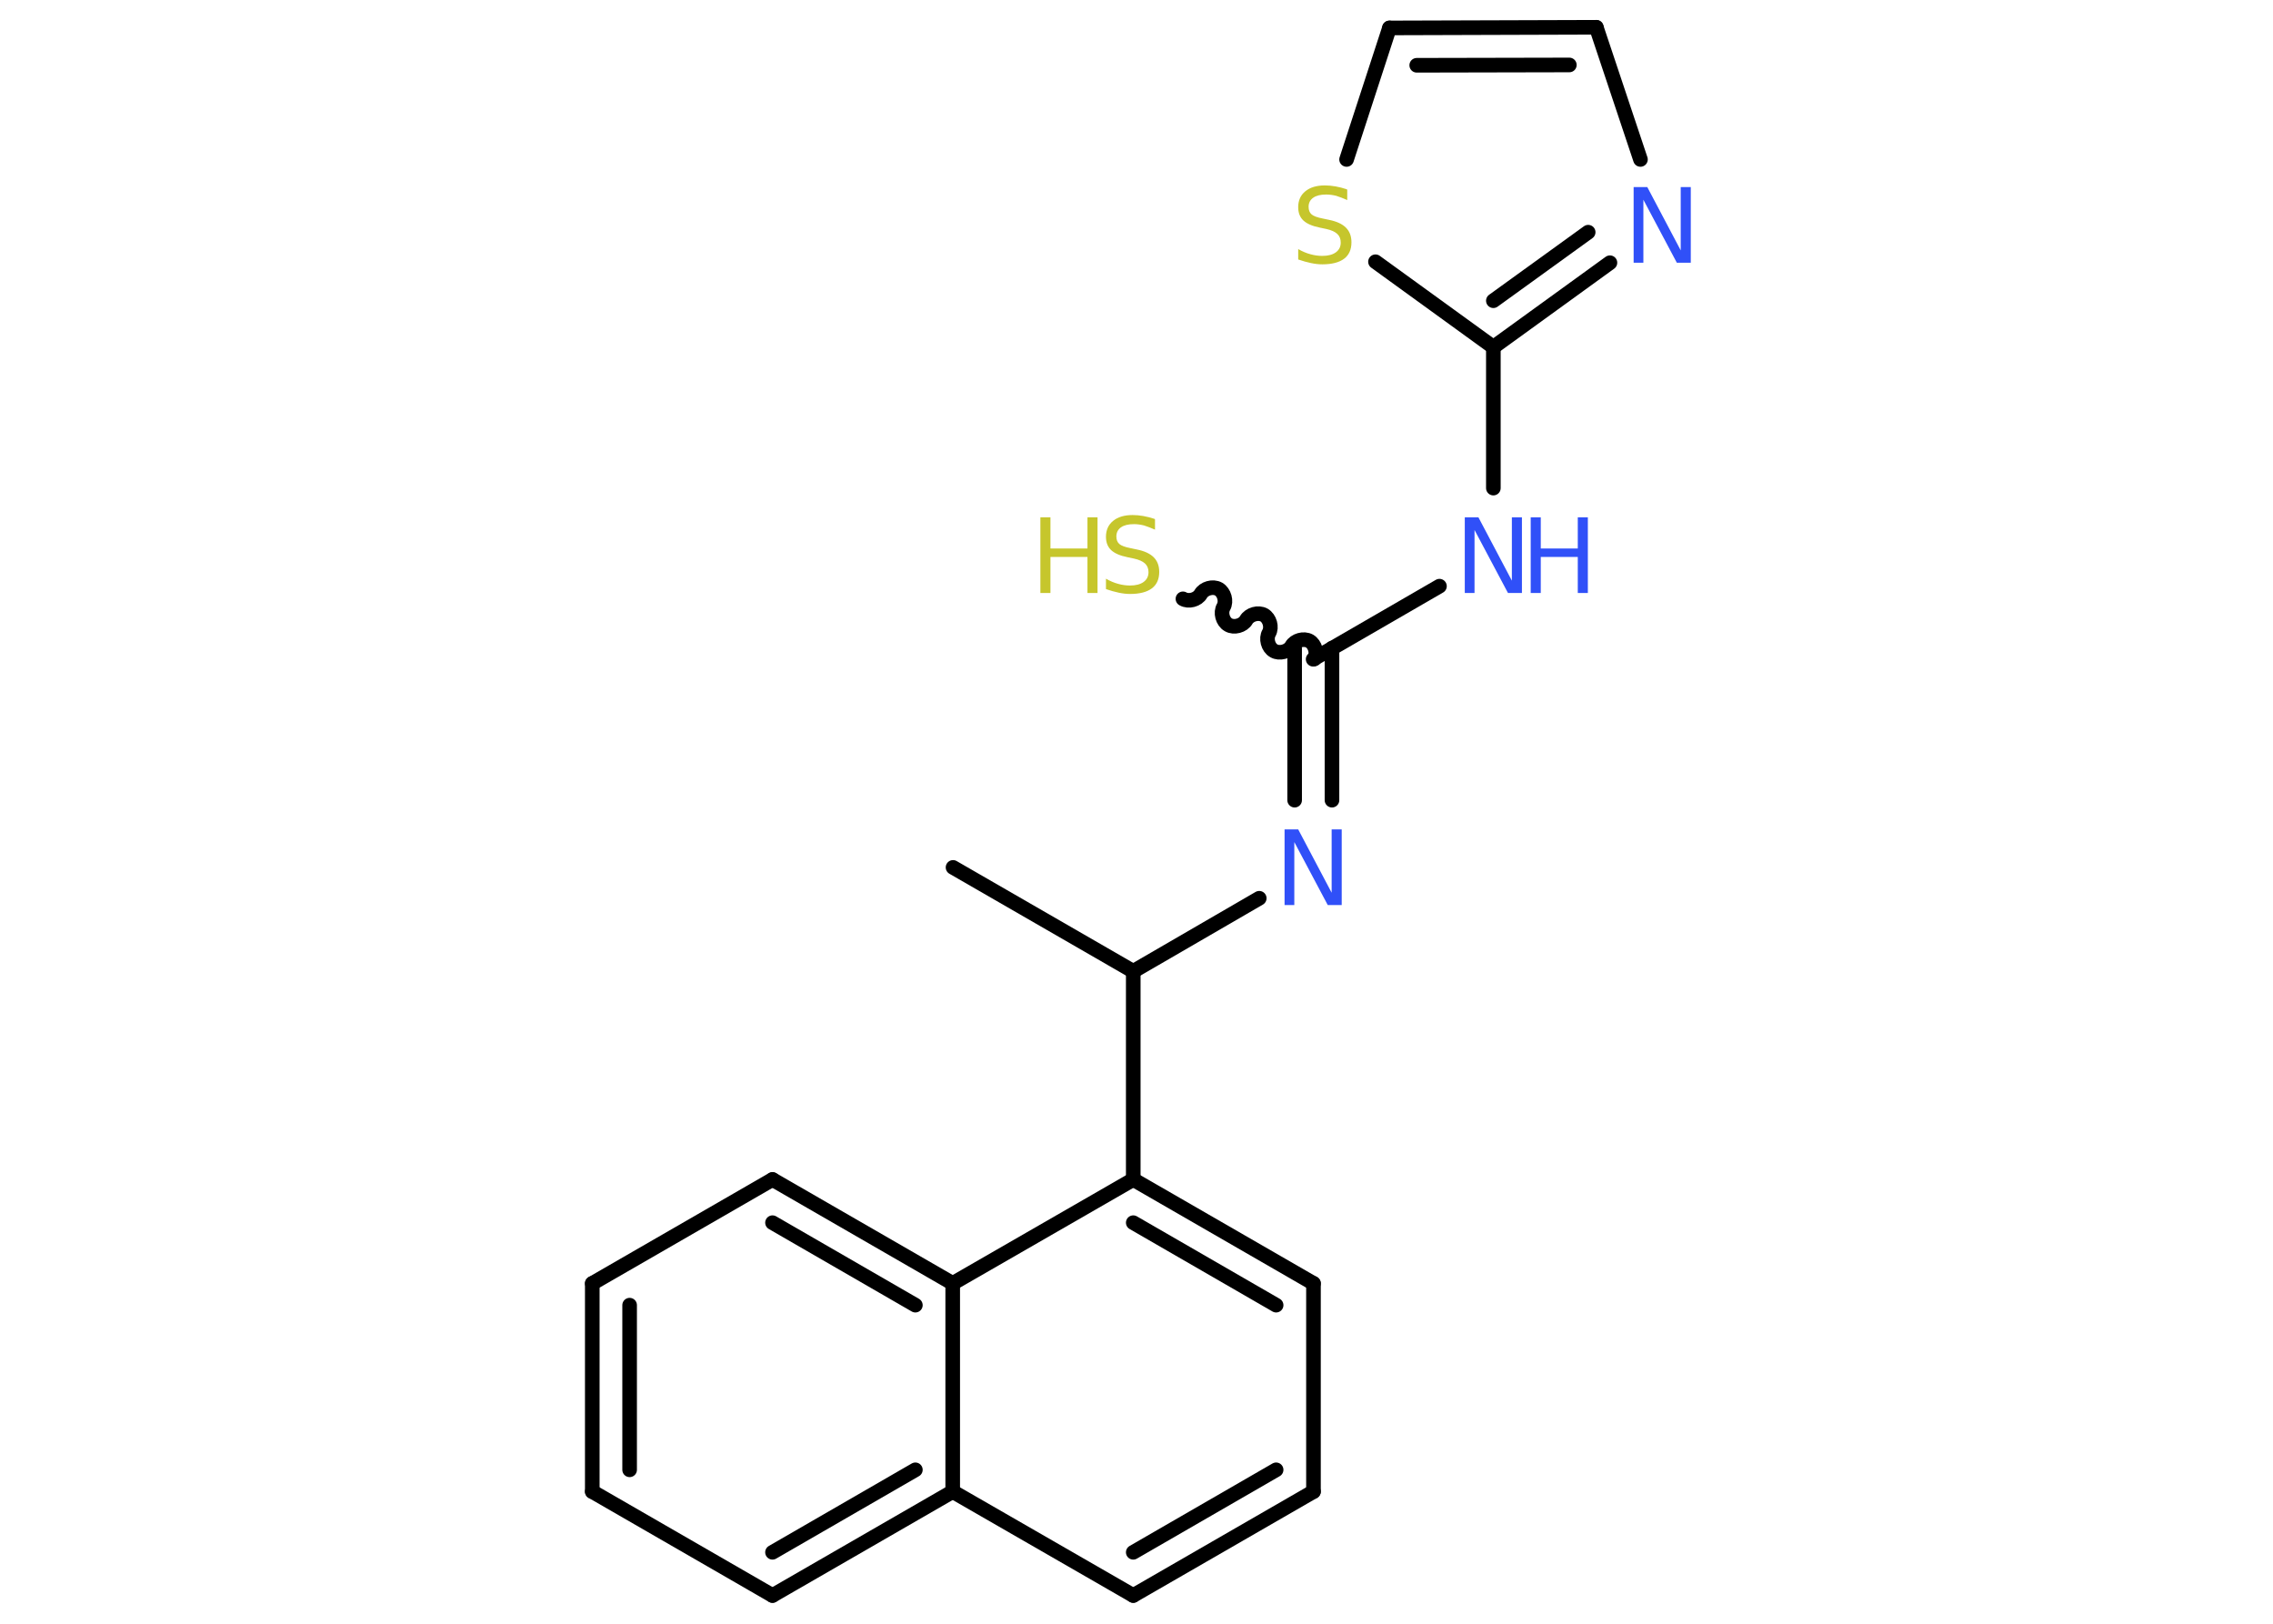 <?xml version='1.0' encoding='UTF-8'?>
<!DOCTYPE svg PUBLIC "-//W3C//DTD SVG 1.1//EN" "http://www.w3.org/Graphics/SVG/1.1/DTD/svg11.dtd">
<svg version='1.2' xmlns='http://www.w3.org/2000/svg' xmlns:xlink='http://www.w3.org/1999/xlink' width='70.0mm' height='50.0mm' viewBox='0 0 70.0 50.0'>
  <desc>Generated by the Chemistry Development Kit (http://github.com/cdk)</desc>
  <g stroke-linecap='round' stroke-linejoin='round' stroke='#000000' stroke-width='.45' fill='#3050F8'>
    <rect x='.0' y='.0' width='70.0' height='50.0' fill='#FFFFFF' stroke='none'/>
    <g id='mol1' class='mol'>
      <line id='mol1bnd1' class='bond' x1='29.35' y1='26.71' x2='34.9' y2='29.91'/>
      <line id='mol1bnd2' class='bond' x1='34.9' y1='29.91' x2='38.78' y2='27.66'/>
      <g id='mol1bnd3' class='bond'>
        <line x1='39.87' y1='24.64' x2='39.87' y2='19.96'/>
        <line x1='41.02' y1='24.64' x2='41.02' y2='19.96'/>
      </g>
      <path id='mol1bnd4' class='bond' d='M36.43 18.44c.17 .1 .45 .03 .55 -.15c.1 -.17 .37 -.25 .55 -.15c.17 .1 .25 .37 .15 .55c-.1 .17 -.03 .45 .15 .55c.17 .1 .45 .03 .55 -.15c.1 -.17 .37 -.25 .55 -.15c.17 .1 .25 .37 .15 .55c-.1 .17 -.03 .45 .15 .55c.17 .1 .45 .03 .55 -.15c.1 -.17 .37 -.25 .55 -.15c.17 .1 .25 .37 .15 .55' fill='none' stroke='#000000' stroke-width='.45'/>
      <line id='mol1bnd5' class='bond' x1='40.44' y1='20.3' x2='44.33' y2='18.05'/>
      <line id='mol1bnd6' class='bond' x1='45.99' y1='15.03' x2='45.99' y2='10.69'/>
      <g id='mol1bnd7' class='bond'>
        <line x1='45.99' y1='10.69' x2='49.58' y2='8.09'/>
        <line x1='45.99' y1='9.26' x2='48.91' y2='7.15'/>
      </g>
      <line id='mol1bnd8' class='bond' x1='50.52' y1='4.91' x2='49.16' y2='.84'/>
      <g id='mol1bnd9' class='bond'>
        <line x1='49.16' y1='.84' x2='42.79' y2='.86'/>
        <line x1='48.33' y1='2.0' x2='43.63' y2='2.01'/>
      </g>
      <line id='mol1bnd10' class='bond' x1='42.79' y1='.86' x2='41.47' y2='4.91'/>
      <line id='mol1bnd11' class='bond' x1='45.99' y1='10.69' x2='42.36' y2='8.06'/>
      <line id='mol1bnd12' class='bond' x1='34.9' y1='29.91' x2='34.9' y2='36.32'/>
      <g id='mol1bnd13' class='bond'>
        <line x1='40.45' y1='39.52' x2='34.9' y2='36.32'/>
        <line x1='39.3' y1='40.19' x2='34.9' y2='37.65'/>
      </g>
      <line id='mol1bnd14' class='bond' x1='40.45' y1='39.52' x2='40.45' y2='45.93'/>
      <g id='mol1bnd15' class='bond'>
        <line x1='34.9' y1='49.13' x2='40.45' y2='45.93'/>
        <line x1='34.9' y1='47.8' x2='39.3' y2='45.26'/>
      </g>
      <line id='mol1bnd16' class='bond' x1='34.9' y1='49.13' x2='29.34' y2='45.93'/>
      <g id='mol1bnd17' class='bond'>
        <line x1='23.79' y1='49.13' x2='29.34' y2='45.93'/>
        <line x1='23.79' y1='47.8' x2='28.19' y2='45.26'/>
      </g>
      <line id='mol1bnd18' class='bond' x1='23.79' y1='49.13' x2='18.24' y2='45.93'/>
      <g id='mol1bnd19' class='bond'>
        <line x1='18.24' y1='39.52' x2='18.24' y2='45.93'/>
        <line x1='19.39' y1='40.19' x2='19.39' y2='45.26'/>
      </g>
      <line id='mol1bnd20' class='bond' x1='18.24' y1='39.52' x2='23.79' y2='36.32'/>
      <g id='mol1bnd21' class='bond'>
        <line x1='29.34' y1='39.52' x2='23.79' y2='36.32'/>
        <line x1='28.19' y1='40.19' x2='23.79' y2='37.65'/>
      </g>
      <line id='mol1bnd22' class='bond' x1='34.9' y1='36.32' x2='29.34' y2='39.52'/>
      <line id='mol1bnd23' class='bond' x1='29.34' y1='45.93' x2='29.34' y2='39.52'/>
      <path id='mol1atm3' class='atom' d='M39.56 25.54h.42l1.03 1.95v-1.95h.31v2.33h-.43l-1.03 -1.94v1.94h-.3v-2.33z' stroke='none'/>
      <g id='mol1atm5' class='atom'>
        <path d='M35.57 16.0v.31q-.18 -.08 -.34 -.13q-.16 -.04 -.31 -.04q-.26 .0 -.4 .1q-.14 .1 -.14 .28q.0 .15 .09 .23q.09 .08 .35 .13l.19 .04q.35 .07 .52 .24q.17 .17 .17 .45q.0 .34 -.23 .51q-.23 .17 -.67 .17q-.16 .0 -.35 -.04q-.19 -.04 -.39 -.11v-.32q.19 .11 .38 .16q.18 .05 .36 .05q.27 .0 .42 -.11q.15 -.11 .15 -.3q.0 -.17 -.11 -.27q-.11 -.1 -.34 -.15l-.19 -.04q-.35 -.07 -.51 -.22q-.16 -.15 -.16 -.41q.0 -.31 .22 -.49q.22 -.18 .6 -.18q.16 .0 .33 .03q.17 .03 .35 .09z' stroke='none' fill='#C6C62C'/>
        <path d='M32.04 15.93h.31v.96h1.14v-.96h.31v2.33h-.31v-1.11h-1.14v1.11h-.31v-2.33z' stroke='none' fill='#C6C62C'/>
      </g>
      <g id='mol1atm6' class='atom'>
        <path d='M45.11 15.93h.42l1.03 1.95v-1.95h.31v2.33h-.43l-1.03 -1.94v1.94h-.3v-2.33z' stroke='none'/>
        <path d='M47.14 15.93h.31v.96h1.14v-.96h.31v2.33h-.31v-1.11h-1.14v1.11h-.31v-2.33z' stroke='none'/>
      </g>
      <path id='mol1atm8' class='atom' d='M50.31 5.76h.42l1.03 1.95v-1.95h.31v2.33h-.43l-1.03 -1.94v1.94h-.3v-2.33z' stroke='none'/>
      <path id='mol1atm11' class='atom' d='M41.49 5.85v.31q-.18 -.08 -.34 -.13q-.16 -.04 -.31 -.04q-.26 .0 -.4 .1q-.14 .1 -.14 .28q.0 .15 .09 .23q.09 .08 .35 .13l.19 .04q.35 .07 .52 .24q.17 .17 .17 .45q.0 .34 -.23 .51q-.23 .17 -.67 .17q-.16 .0 -.35 -.04q-.19 -.04 -.39 -.11v-.32q.19 .11 .38 .16q.18 .05 .36 .05q.27 .0 .42 -.11q.15 -.11 .15 -.3q.0 -.17 -.11 -.27q-.11 -.1 -.34 -.15l-.19 -.04q-.35 -.07 -.51 -.22q-.16 -.15 -.16 -.41q.0 -.31 .22 -.49q.22 -.18 .6 -.18q.16 .0 .33 .03q.17 .03 .35 .09z' stroke='none' fill='#C6C62C'/>
    </g>
  </g>
</svg>
